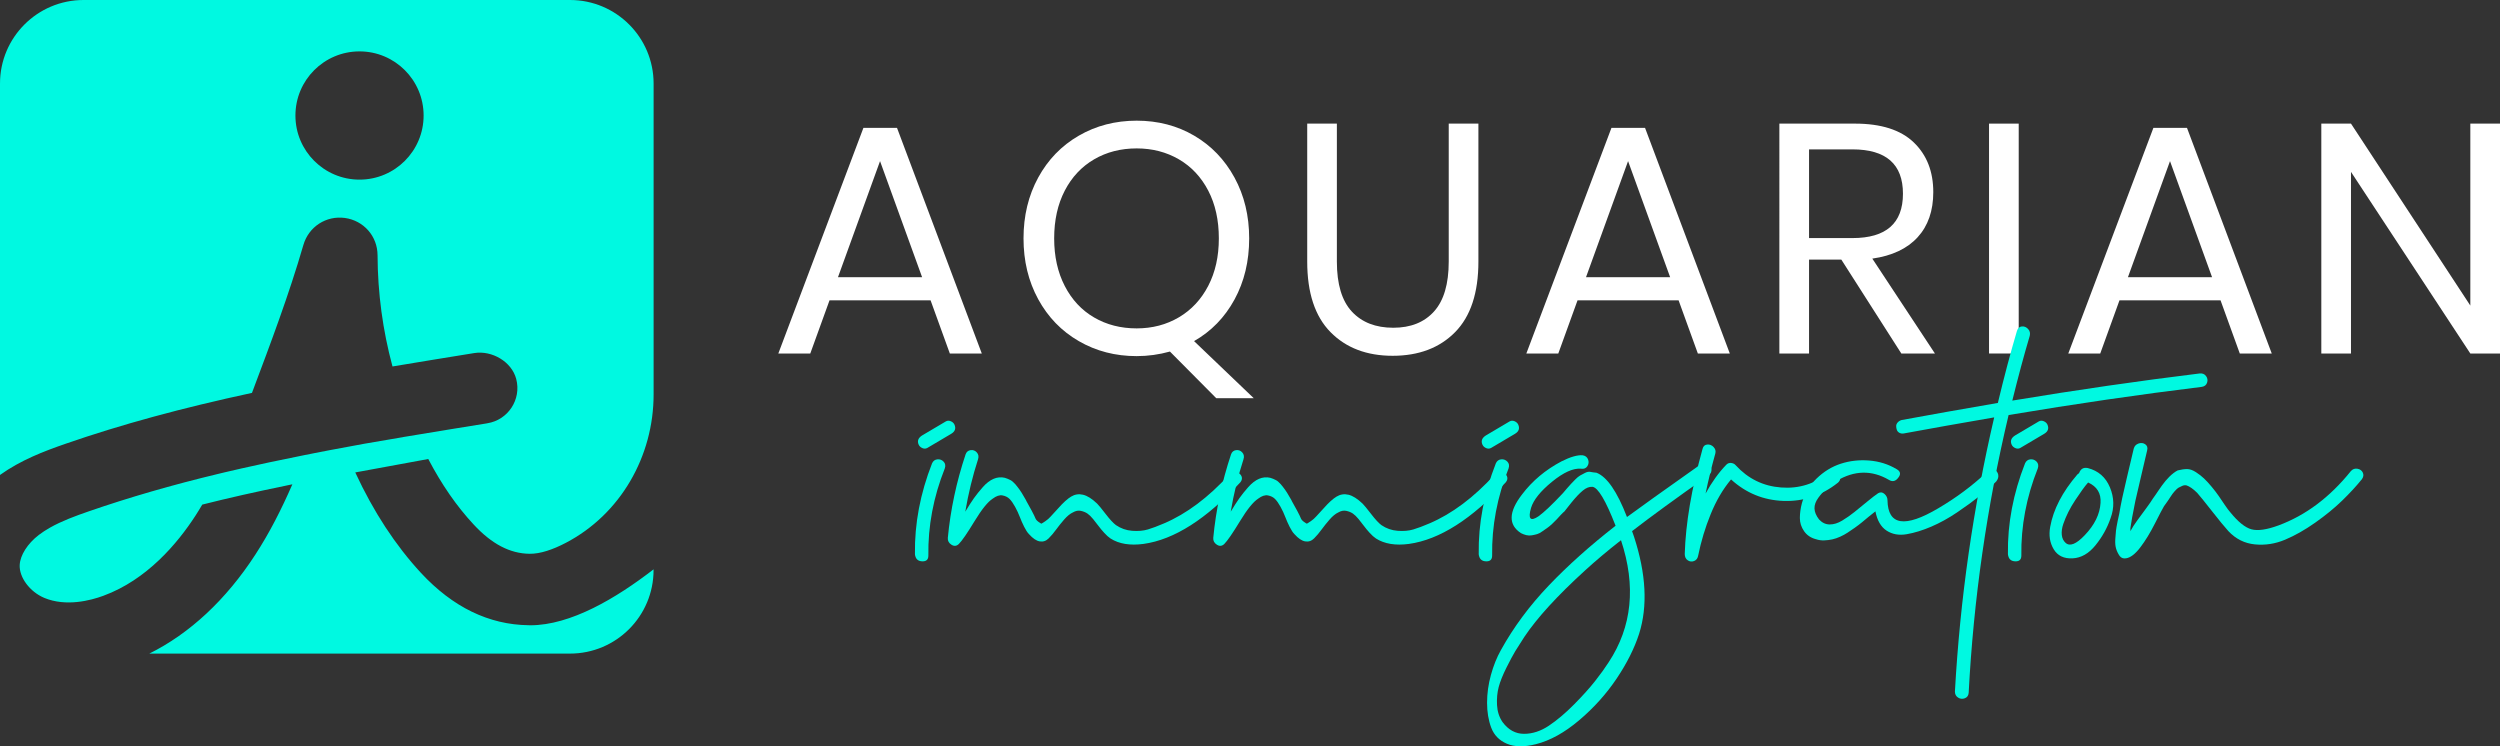 <?xml version="1.0" encoding="utf-8"?>
<!-- Generator: Adobe Illustrator 25.0.1, SVG Export Plug-In . SVG Version: 6.00 Build 0)  -->
<svg version="1.1" id="Layer_1" xmlns="http://www.w3.org/2000/svg" xmlns:xlink="http://www.w3.org/1999/xlink" x="0px" y="0px"
	 viewBox="0 0 1367.52 408.24" style="enable-background:new 0 0 1367.52 408.24;" xml:space="preserve">
<rect x="0" y="0" width="1367.52" height="408.24" fill="#333333" stroke="none"/>
<style type="text/css">
	.st0{fill:#00F9E1;}
	.st1{fill:#FFFFFF;}
</style>
<g>
	<g>
		<g>
			<path class="st1" d="M509.04,164.3h-55.29l-10.52,29.07h-17.48l46.55-123.43h18.37l46.38,123.43h-17.48L509.04,164.3z
				 M504.4,151.63l-23.01-63.5l-23.01,63.5H504.4z"/>
			<path class="st1" d="M665.29,217.81l-25.33-25.51c-5.95,1.66-12.01,2.5-18.19,2.5c-11.65,0-22.21-2.73-31.66-8.21
				c-9.45-5.47-16.86-13.11-22.21-22.92c-5.35-9.81-8.03-20.9-8.03-33.26c0-12.37,2.68-23.46,8.03-33.27
				c5.35-9.81,12.75-17.45,22.21-22.92c9.45-5.47,20.01-8.21,31.66-8.21c11.65,0,22.15,2.74,31.48,8.21
				c9.33,5.47,16.68,13.11,22.03,22.92c5.35,9.81,8.03,20.9,8.03,33.27c0,12.49-2.68,23.63-8.03,33.44
				c-5.35,9.81-12.73,17.39-22.12,22.74l32.64,31.22H665.29z M582.44,156.45c3.86,7.49,9.21,13.23,16.05,17.21
				c6.84,3.99,14.6,5.97,23.28,5.97c8.56,0,16.26-2.02,23.1-6.06c6.84-4.04,12.19-9.78,16.05-17.21c3.86-7.43,5.8-16.08,5.8-25.95
				c0-9.99-1.93-18.7-5.8-26.13c-3.87-7.43-9.22-13.14-16.05-17.12c-6.84-3.98-14.54-5.98-23.1-5.98c-8.68,0-16.44,1.99-23.28,5.98
				c-6.84,3.99-12.19,9.69-16.05,17.12c-3.86,7.43-5.8,16.14-5.8,26.13C576.64,140.28,578.57,148.96,582.44,156.45z"/>
			<path class="st1" d="M731.28,67.62v75.45c0,12.37,2.73,21.49,8.21,27.38c5.47,5.89,13.02,8.83,22.65,8.83
				c9.51,0,16.95-2.97,22.3-8.92c5.35-5.94,8.03-15.04,8.03-27.29V67.62h16.23v75.45c0,17.12-4.25,30-12.75,38.62
				c-8.5,8.62-19.89,12.93-34.16,12.93c-14.15,0-25.48-4.31-33.98-12.93c-8.5-8.62-12.75-21.49-12.75-38.62V67.62H731.28z"/>
			<path class="st1" d="M918.21,164.3h-55.29l-10.52,29.07h-17.48l46.56-123.43h18.37l46.37,123.43h-17.48L918.21,164.3z
				 M913.58,151.63l-23.01-63.5l-23.01,63.5H913.58z"/>
			<path class="st1" d="M1040.04,193.37L1007.22,142h-17.66v51.37h-16.23V67.62h41.38c14.27,0,24.97,3.42,32.11,10.26
				c7.13,6.84,10.7,15.9,10.7,27.2c0,10.23-2.85,18.46-8.56,24.7c-5.71,6.24-13.97,10.14-24.79,11.68l34.25,51.91H1040.04z
				 M989.56,130.23h23.72c18.43,0,27.65-8.08,27.65-24.26c0-16.17-9.22-24.26-27.65-24.26h-23.72V130.23z"/>
			<path class="st1" d="M1104.25,67.62v125.75h-16.23V67.62H1104.25z"/>
			<path class="st1" d="M1214.66,164.3h-55.29l-10.52,29.07h-17.48l46.56-123.43h18.37l46.37,123.43h-17.48L1214.66,164.3z
				 M1210.02,151.63l-23.01-63.5l-23.01,63.5H1210.02z"/>
			<path class="st1" d="M1367.52,193.37h-16.23l-65.28-99.35v99.35h-16.23V67.62h16.23l65.28,99.53V67.62h16.23V193.37z"/>
		</g>
		<g>
			<path class="st0" d="M509.84,253.46c0.61-1.34,1.59-2.08,2.94-2.2c1.34-0.12,2.48,0.31,3.4,1.28c0.92,0.98,1.13,2.2,0.64,3.67
				c-6.24,15.67-9.24,31.58-9,47.73c0,2.08-1.04,3.12-3.12,3.12c-2.2,0-3.55-0.98-4.04-2.94c-0.12-0.37-0.18-0.73-0.18-1.1
				C500.24,286.51,503.36,269.99,509.84,253.46z M522.14,232.35c0.86,2.08,0.24,3.73-1.84,4.96l-13.03,7.71
				c-0.86,0.49-1.78,0.52-2.75,0.09s-1.65-1.07-2.02-1.93c-0.85-1.96-0.24-3.61,1.84-4.95l13.03-7.71c0.86-0.49,1.77-0.52,2.75-0.09
				C521.1,230.86,521.78,231.5,522.14,232.35z"/>
			<path class="st0" d="M672.48,259.52c0.98-1.1,2.2-1.5,3.67-1.19c1.47,0.31,2.45,1.01,2.94,2.11c0.49,1.1,0.3,2.2-0.55,3.31
				c-18.6,20.19-36.28,31.45-53.05,33.78c-7.34,0.98-13.34,0-17.99-2.94c-1.1-0.73-2.27-1.77-3.49-3.12
				c-1.23-1.34-2.27-2.6-3.12-3.76c-0.86-1.16-1.84-2.42-2.94-3.76c-1.1-1.35-2.14-2.35-3.12-3.03c-0.98-0.67-2.17-1.16-3.58-1.47
				c-1.41-0.31-2.85-0.03-4.32,0.82c-1.59,0.73-3.21,2.05-4.86,3.95c-1.65,1.9-3.12,3.74-4.41,5.51c-1.29,1.77-2.63,3.37-4.04,4.77
				c-1.41,1.41-3.03,1.96-4.87,1.65c-1.83-0.3-3.79-1.62-5.87-3.95c-0.86-0.85-1.74-2.2-2.66-4.04c-0.92-1.84-1.72-3.64-2.39-5.41
				c-0.67-1.77-1.53-3.61-2.57-5.51c-1.04-1.9-2.05-3.33-3.03-4.31c-0.98-0.98-2.27-1.62-3.85-1.93c-1.59-0.3-3.37,0.28-5.32,1.75
				c-2.69,1.71-6.03,5.84-10.01,12.39c-3.98,6.55-6.82,10.68-8.53,12.39c-1.23,1.22-2.57,1.38-4.04,0.46
				c-1.47-0.92-2.14-2.17-2.02-3.76c1.47-15.42,4.71-30.65,9.73-45.71c0.49-1.35,1.41-2.11,2.75-2.29c1.34-0.18,2.48,0.24,3.4,1.28
				c0.92,1.04,1.13,2.3,0.64,3.77c-2.94,9.05-5.26,18.6-6.98,28.63c1.84-3.06,3.42-5.53,4.77-7.43c1.35-1.89,2.97-3.91,4.87-6.06
				c1.9-2.14,3.85-3.64,5.87-4.5c2.02-0.86,4.07-1.04,6.15-0.55c0.49,0.12,1.01,0.31,1.56,0.55c0.55,0.24,1.07,0.49,1.56,0.73
				c0.49,0.24,0.98,0.61,1.47,1.1c0.49,0.49,0.89,0.89,1.19,1.19c0.3,0.31,0.7,0.8,1.19,1.47c0.49,0.67,0.86,1.16,1.1,1.47
				c0.24,0.31,0.61,0.86,1.1,1.65c0.49,0.8,0.79,1.31,0.92,1.56c0.12,0.24,0.43,0.77,0.92,1.56c0.49,0.8,0.73,1.26,0.73,1.38
				c0.85,1.47,1.83,3.24,2.94,5.32c1.1,2.08,1.77,3.46,2.02,4.13c0.24,0.68,0.83,1.35,1.74,2.02c0.92,0.68,1.47,0.98,1.65,0.92
				c0.18-0.06,0.86-0.49,2.02-1.29c1.16-0.79,2.14-1.65,2.94-2.57c0.8-0.92,2.17-2.42,4.13-4.5c2.69-3.06,5.05-5.2,7.07-6.42
				c2.02-1.22,4.19-1.56,6.52-1.01c2.32,0.55,4.89,2.17,7.71,4.86c0.86,0.86,2.42,2.75,4.68,5.69c2.26,2.94,4.13,4.96,5.6,6.06
				c2.69,1.84,5.66,2.88,8.9,3.12c3.24,0.25,6.09,0,8.54-0.73c2.45-0.73,5.38-1.83,8.81-3.3
				C649.05,281.06,660.98,272.13,672.48,259.52z"/>
			<path class="st0" d="M817.68,259.52c0.98-1.1,2.2-1.5,3.67-1.19c1.47,0.31,2.45,1.01,2.94,2.11c0.49,1.1,0.3,2.2-0.55,3.31
				c-18.6,20.19-36.28,31.45-53.05,33.78c-7.34,0.98-13.34,0-17.99-2.94c-1.1-0.73-2.27-1.77-3.49-3.12
				c-1.23-1.34-2.27-2.6-3.12-3.76c-0.86-1.16-1.84-2.42-2.94-3.76c-1.1-1.35-2.14-2.35-3.12-3.03c-0.98-0.67-2.17-1.16-3.58-1.47
				c-1.41-0.31-2.85-0.03-4.32,0.82c-1.59,0.73-3.21,2.05-4.86,3.95c-1.65,1.9-3.12,3.74-4.41,5.51c-1.29,1.77-2.63,3.37-4.04,4.77
				c-1.41,1.41-3.03,1.96-4.87,1.65c-1.83-0.3-3.79-1.62-5.87-3.95c-0.86-0.85-1.74-2.2-2.66-4.04c-0.92-1.84-1.72-3.64-2.39-5.41
				c-0.67-1.77-1.53-3.61-2.57-5.51c-1.04-1.9-2.05-3.33-3.03-4.31c-0.98-0.98-2.27-1.62-3.85-1.93c-1.59-0.3-3.37,0.28-5.32,1.75
				c-2.69,1.71-6.03,5.84-10.01,12.39c-3.98,6.55-6.82,10.68-8.53,12.39c-1.23,1.22-2.57,1.38-4.04,0.46
				c-1.47-0.92-2.14-2.17-2.02-3.76c1.47-15.42,4.71-30.65,9.73-45.71c0.49-1.35,1.41-2.11,2.75-2.29c1.34-0.18,2.48,0.24,3.4,1.28
				c0.92,1.04,1.13,2.3,0.64,3.77c-2.94,9.05-5.26,18.6-6.98,28.63c1.84-3.06,3.42-5.53,4.77-7.43c1.35-1.89,2.97-3.91,4.87-6.06
				c1.9-2.14,3.85-3.64,5.87-4.5c2.02-0.86,4.07-1.04,6.15-0.55c0.49,0.12,1.01,0.31,1.56,0.55c0.55,0.24,1.07,0.49,1.56,0.73
				c0.49,0.24,0.98,0.61,1.47,1.1c0.49,0.49,0.89,0.89,1.19,1.19c0.3,0.31,0.7,0.8,1.19,1.47c0.49,0.67,0.86,1.16,1.1,1.47
				c0.24,0.31,0.61,0.86,1.1,1.65c0.49,0.8,0.79,1.31,0.92,1.56c0.12,0.24,0.43,0.77,0.92,1.56c0.49,0.8,0.73,1.26,0.73,1.38
				c0.85,1.47,1.83,3.24,2.94,5.32c1.1,2.08,1.77,3.46,2.02,4.13c0.24,0.68,0.83,1.35,1.74,2.02c0.92,0.68,1.47,0.98,1.65,0.92
				c0.18-0.06,0.86-0.49,2.02-1.29c1.16-0.79,2.14-1.65,2.94-2.57c0.8-0.92,2.17-2.42,4.13-4.5c2.69-3.06,5.05-5.2,7.07-6.42
				c2.02-1.22,4.19-1.56,6.52-1.01c2.32,0.55,4.89,2.17,7.71,4.86c0.86,0.86,2.42,2.75,4.68,5.69c2.26,2.94,4.13,4.96,5.6,6.06
				c2.69,1.84,5.66,2.88,8.9,3.12c3.24,0.25,6.09,0,8.54-0.73c2.45-0.73,5.38-1.83,8.81-3.3
				C794.25,281.06,806.18,272.13,817.68,259.52z"/>
			<path class="st0" d="M818.23,253.46c0.61-1.34,1.59-2.08,2.94-2.2c1.34-0.12,2.48,0.31,3.4,1.28c0.92,0.98,1.13,2.2,0.64,3.67
				c-6.24,15.67-9.24,31.58-9,47.73c0,2.08-1.04,3.12-3.12,3.12c-2.2,0-3.55-0.98-4.04-2.94c-0.12-0.37-0.18-0.73-0.18-1.1
				C808.63,286.51,811.75,269.99,818.23,253.46z M830.53,232.35c0.86,2.08,0.24,3.73-1.84,4.96l-13.03,7.71
				c-0.86,0.49-1.78,0.52-2.75,0.09c-0.98-0.43-1.65-1.07-2.02-1.93c-0.85-1.96-0.24-3.61,1.84-4.95l13.03-7.71
				c0.86-0.49,1.77-0.52,2.75-0.09C829.49,230.86,830.16,231.5,830.53,232.35z"/>
			<path class="st0" d="M930.02,254.2c1.22-0.85,2.51-0.98,3.85-0.37c1.34,0.62,2.11,1.53,2.3,2.75c0.18,1.22-0.28,2.33-1.38,3.31
				c-18.24,12.85-32.25,23.07-42.04,30.65c0.24,0.73,0.61,1.78,1.1,3.12c6.61,20.31,7.52,38,2.75,53.05
				c-2.57,7.95-6.67,16.12-12.3,24.5c-5.63,8.38-12.45,15.97-20.47,22.76c-8.02,6.79-15.94,11.17-23.77,13.13
				c-6.36,1.59-11.62,1.5-15.79-0.28c-4.16-1.77-7-4.68-8.54-8.72c-1.53-4.04-2.29-8.6-2.29-13.68c0-5.08,0.71-10.16,2.11-15.24
				c1.41-5.08,3.21-9.58,5.41-13.49c6.97-12.61,15.72-24.41,26.25-35.43c10.52-11.01,22.7-21.9,36.53-32.67
				c-5.39-13.83-9.61-20.93-12.67-21.3c-1.71-0.12-3.49,0.58-5.32,2.11c-1.83,1.53-3.92,3.73-6.24,6.61
				c-2.33,2.88-3.61,4.5-3.85,4.86c-0.25,0.13-0.89,0.73-1.93,1.84c-1.04,1.1-1.77,1.9-2.2,2.39c-0.43,0.49-1.19,1.26-2.3,2.29
				c-1.1,1.04-2.02,1.81-2.75,2.3c-0.73,0.49-1.65,1.13-2.75,1.93c-1.1,0.8-2.08,1.32-2.94,1.56c-0.86,0.25-1.81,0.46-2.84,0.64
				c-1.04,0.18-2.05,0.15-3.03-0.09c-0.98-0.24-1.96-0.61-2.94-1.1c-6.98-4.53-6.79-11.56,0.55-21.11
				c5.63-7.46,12.85-13.52,21.66-18.17c4.89-2.45,8.75-3.55,11.56-3.31c1.47,0.24,2.45,1.01,2.94,2.29
				c0.49,1.29,0.37,2.51-0.37,3.67s-1.9,1.62-3.49,1.38c-4.28-0.37-9.58,2.02-15.88,7.16c-6.3,5.14-10.13,9.91-11.47,14.32
				c-1.72,6-0.37,7.53,4.04,4.59c2.94-2.08,7.4-6.3,13.4-12.67c0.49-0.61,1.19-1.44,2.11-2.48s1.68-1.9,2.29-2.57
				c0.61-0.67,1.41-1.5,2.39-2.48c0.98-0.98,1.84-1.68,2.57-2.11c0.73-0.42,1.65-0.92,2.75-1.47c1.1-0.55,2.08-0.73,2.94-0.55
				c0.85,0.18,1.96,0.34,3.3,0.46c5.75,2.2,11.32,10.28,16.7,24.23C896.25,278.19,909.58,268.64,930.02,254.2z M879.91,362.32
				c12.85-19.46,15.11-41.74,6.79-66.82c-7.34,5.75-13.89,11.26-19.64,16.52c-15.18,13.83-26.25,25.94-33.22,36.35
				c-2.08,3.18-3.73,5.78-4.96,7.8c-1.22,2.02-2.84,5.05-4.86,9.08c-2.02,4.04-3.42,7.56-4.22,10.56c-0.8,3-1.1,6.27-0.92,9.82
				c0.18,3.55,1.19,6.67,3.03,9.36c3.18,4.28,7.1,6.42,11.75,6.42c4.65,0,9.21-1.5,13.67-4.5c4.47-3,9.05-6.88,13.77-11.65
				c4.71-4.77,8.54-9.03,11.47-12.76C875.5,368.77,877.95,365.38,879.91,362.32z"/>
			<path class="st0" d="M1000.51,258.42c0.73-0.61,1.5-0.92,2.29-0.92c0.8,0,1.5,0.25,2.11,0.73c0.61,0.49,1.07,1.07,1.38,1.74
				c0.3,0.68,0.4,1.38,0.28,2.11c-0.12,0.73-0.55,1.41-1.29,2.02c-8.81,6.97-18.7,10.28-29.65,9.91
				c-10.95-0.37-20.53-4.28-28.73-11.75c-4.41,5.26-8.11,11.56-11.11,18.91c-3,7.34-5.29,14.93-6.88,22.76
				c-0.25,1.47-0.98,2.45-2.2,2.94c-1.22,0.49-2.39,0.37-3.49-0.37c-1.1-0.73-1.65-1.9-1.65-3.49c0.49-16.64,3.73-35.8,9.73-57.46
				c0.37-1.47,1.22-2.26,2.57-2.39c1.34-0.12,2.51,0.34,3.49,1.38c0.98,1.04,1.29,2.23,0.92,3.58c-2.08,7.47-3.85,14.75-5.32,21.84
				c3.42-6.24,7.22-11.5,11.38-15.79c0.73-0.73,1.62-1.04,2.66-0.92c1.04,0.13,1.86,0.55,2.48,1.29
				c6.73,7.34,14.99,11.38,24.78,12.12C984.05,267.42,992.8,264.66,1000.51,258.42z"/>
			<path class="st0" d="M1087.34,257.69c0.98-1.1,2.11-1.38,3.4-0.82c1.29,0.55,2.05,1.47,2.3,2.75c0.24,1.29-0.12,2.54-1.1,3.77
				c-2.33,2.33-5.29,4.93-8.9,7.8c-3.61,2.88-7.77,5.91-12.48,9.09c-4.71,3.18-9.42,5.78-14.13,7.8c-4.71,2.02-9.18,3.4-13.4,4.13
				c-4.22,0.73-7.89,0.09-11.01-1.93c-3.12-2.02-5.17-5.54-6.15-10.56c-0.98,0.73-2.17,1.68-3.58,2.85
				c-1.41,1.16-2.66,2.2-3.76,3.12c-1.1,0.92-2.39,1.9-3.86,2.94c-1.47,1.04-2.82,1.96-4.04,2.75c-1.22,0.8-2.57,1.53-4.04,2.2
				c-1.47,0.67-2.91,1.16-4.32,1.47c-1.41,0.31-2.88,0.49-4.41,0.55c-1.53,0.06-3.03-0.15-4.5-0.64c-2.82-0.73-4.99-2.2-6.52-4.41
				c-1.53-2.2-2.3-4.59-2.3-7.16s0.37-5.26,1.1-8.08c1.47-5.26,4.16-9.79,8.08-13.58c3.92-3.79,8.32-6.48,13.22-8.08
				c4.89-1.59,10.06-2.17,15.51-1.74c5.44,0.43,10.43,1.99,14.96,4.68c2.2,1.22,2.51,2.82,0.92,4.77c-1.47,1.96-3.18,2.33-5.14,1.1
				c-9.3-5.39-18.79-5.2-28.45,0.55c-1.96,1.22-3.76,2.57-5.41,4.04s-3.21,3.22-4.68,5.23c-1.47,2.02-2.17,3.98-2.11,5.88
				c0.06,1.9,0.89,3.88,2.48,5.97c1.71,1.84,3.67,2.75,5.87,2.75c2.2,0,4.46-0.7,6.79-2.11c2.32-1.4,4.56-2.96,6.7-4.68
				c2.14-1.71,4.47-3.61,6.98-5.69c2.51-2.08,4.5-3.61,5.97-4.59c1.22-0.73,2.39-0.61,3.49,0.37c1.1,0.98,1.65,2.14,1.65,3.49
				c0.24,13.71,9.48,15.18,27.72,4.4c9.79-5.75,18.6-12.3,26.43-19.64C1086.85,258.05,1087.09,257.81,1087.34,257.69z"/>
			<path class="st0" d="M1203.35,204.27c1.47-0.12,2.6,0.37,3.4,1.47c0.79,1.1,0.98,2.3,0.55,3.58c-0.43,1.28-1.38,2.05-2.85,2.29
				c-34.02,4.16-69.27,9.3-105.73,15.42c-11.87,50.05-19.15,100.71-21.84,151.99c-0.12,1.47-0.83,2.45-2.11,2.94
				c-1.29,0.49-2.51,0.37-3.67-0.37c-1.16-0.73-1.74-1.84-1.74-3.31c2.81-50.54,9.97-100.53,21.48-149.97
				c-18.48,3.19-35,6.12-49.56,8.81c-0.86,0.12-1.62,0-2.3-0.37c-0.67-0.37-1.13-0.89-1.38-1.56c-0.24-0.67-0.37-1.38-0.37-2.11
				c0-0.73,0.28-1.4,0.83-2.02c0.55-0.61,1.26-1.04,2.11-1.29c15.18-2.81,32.73-5.93,52.68-9.36c3.43-14.32,6.91-27.47,10.46-39.47
				c0.49-1.47,1.38-2.26,2.66-2.38c1.29-0.12,2.42,0.34,3.4,1.38c0.98,1.04,1.28,2.29,0.92,3.76c-3.06,10.28-6.24,22.09-9.54,35.43
				C1136.1,213.27,1170.31,208.31,1203.35,204.27z"/>
			<path class="st0" d="M1107.71,253.46c0.61-1.34,1.59-2.08,2.94-2.2c1.34-0.12,2.48,0.31,3.4,1.28c0.92,0.98,1.13,2.2,0.64,3.67
				c-6.24,15.67-9.24,31.58-9,47.73c0,2.08-1.04,3.12-3.12,3.12c-2.2,0-3.55-0.98-4.04-2.94c-0.12-0.37-0.18-0.73-0.18-1.1
				C1098.1,286.51,1101.23,269.99,1107.71,253.46z M1120.01,232.35c0.86,2.08,0.24,3.73-1.84,4.96l-13.03,7.71
				c-0.86,0.49-1.78,0.52-2.75,0.09c-0.98-0.43-1.65-1.07-2.02-1.93c-0.85-1.96-0.24-3.61,1.84-4.95l13.03-7.71
				c0.86-0.49,1.77-0.52,2.75-0.09C1118.97,230.86,1119.64,231.5,1120.01,232.35z"/>
			<path class="st0" d="M1142.03,256.03c5.75,1.47,9.79,4.99,12.12,10.56c2.32,5.57,2.45,11.17,0.37,16.8
				c-1.83,5.39-4.59,10.34-8.26,14.87c-3.67,4.53-7.83,6.91-12.48,7.16c-4.77,0.25-8.23-1.4-10.37-4.95
				c-2.14-3.55-2.79-7.65-1.93-12.3c1.71-9.55,6.67-19.09,14.87-28.64c0.24-0.24,0.55-0.49,0.92-0.73
				C1138.12,256.47,1139.71,255.55,1142.03,256.03z M1129.92,296.97c2.32,2.08,5.81,0.67,10.46-4.22c5.38-5.63,8.26-11.5,8.63-17.62
				c0.37-5.26-1.9-9-6.79-11.2c-0.98,1.1-2.02,2.42-3.12,3.95c-1.1,1.53-2.39,3.4-3.85,5.6c-1.47,2.2-2.75,4.4-3.86,6.61
				c-1.1,2.2-2.02,4.38-2.75,6.52c-0.73,2.14-1.01,4.13-0.83,5.97C1127.99,294.4,1128.7,295.87,1129.92,296.97z"/>
			<path class="st0" d="M1285.95,257.69c0.98-1.1,2.17-1.53,3.58-1.29c1.41,0.25,2.39,0.95,2.94,2.11c0.55,1.16,0.4,2.35-0.46,3.58
				c-3.06,3.79-6.67,7.71-10.83,11.75c-4.16,4.04-9.06,8.05-14.69,12.02c-5.63,3.98-11.14,7.1-16.52,9.36
				c-5.39,2.27-10.89,3.12-16.52,2.57c-5.63-0.55-10.46-2.96-14.5-7.25c-2.2-2.44-5.17-6.06-8.9-10.83
				c-3.73-4.77-6.46-8.14-8.17-10.1c-1.1-1.1-2.14-1.99-3.12-2.66c-0.98-0.67-1.84-1.13-2.57-1.38c-0.73-0.24-1.53-0.18-2.39,0.18
				c-0.86,0.37-1.56,0.71-2.11,1.01c-0.55,0.31-1.26,0.95-2.11,1.93c-0.86,0.98-1.47,1.77-1.84,2.39c-0.37,0.61-1.04,1.62-2.02,3.03
				c-0.98,1.41-1.65,2.36-2.02,2.84c-0.61,0.98-2.24,4.07-4.87,9.27c-2.63,5.2-5.32,9.61-8.08,13.22c-2.75,3.61-5.36,5.6-7.8,5.97
				c-1.47,0.25-2.63-0.18-3.49-1.29c-0.86-1.22-1.5-2.54-1.93-3.95c-0.43-1.4-0.58-3.12-0.46-5.14c0.12-2.02,0.25-3.58,0.37-4.68
				c0.12-1.1,0.43-2.87,0.92-5.32c0.49-2.45,0.8-3.86,0.92-4.22c0.73-4.65,2.14-11.29,4.22-19.92c2.08-8.63,3.3-13.8,3.67-15.51
				c0.37-1.35,1.22-2.26,2.57-2.75c1.34-0.49,2.57-0.37,3.67,0.37s1.47,1.84,1.1,3.31c-0.61,2.69-1.65,7.13-3.12,13.31
				c-1.47,6.18-2.57,10.92-3.31,14.23c-1.47,7.22-2.39,12.24-2.75,15.05c0,0.36,0,0.91,0,1.65c0.98-1.83,2.23-3.79,3.76-5.87
				c1.53-2.08,3.15-4.28,4.86-6.61c1.71-2.32,2.94-4.1,3.67-5.32c0.37-0.49,0.89-1.22,1.56-2.2c0.67-0.98,1.25-1.84,1.74-2.57
				c0.49-0.73,1.07-1.56,1.74-2.48c0.67-0.92,1.31-1.74,1.93-2.48c0.61-0.73,1.29-1.47,2.02-2.2c0.73-0.73,1.5-1.41,2.3-2.02
				c0.79-0.61,1.56-1.1,2.29-1.47c1.96-0.49,3.67-0.73,5.14-0.73c1.47,0,3.06,0.55,4.77,1.65c1.71,1.1,3.21,2.26,4.5,3.49
				c1.29,1.22,2.69,2.75,4.22,4.59c1.53,1.84,2.81,3.52,3.86,5.05c1.04,1.53,2.14,3.15,3.3,4.87c1.16,1.71,2.17,3.06,3.03,4.04
				c4.28,5.26,8.14,8.35,11.56,9.27c3.42,0.92,8.32,0.22,14.68-2.11C1261.23,281.92,1274.45,272.01,1285.95,257.69z"/>
		</g>
	</g>
	<g>
		<g>
			<g>
				<path class="st0" d="M259.02,286.83c9.91,10.72,19.91,15.98,30.66,16.09c5.82,0.08,12.66-2.24,19.88-6.01
					c29.91-15.65,47.97-47.36,47.97-81.12V45.7c0-25.23-20.47-45.7-45.72-45.7H45.7C20.47,0,0,20.47,0,45.7v214.1
					c11.44-8.14,23.9-12.91,35.78-17.03c30.49-10.58,63.97-19.66,102.05-27.86l0.8-2.13c9.11-24.2,19.5-51.76,27.33-78.79
					c2.91-10,12.49-16.17,22.74-14.76c10.27,1.44,17.81,10,17.83,20.41c0.08,20.6,2.82,40.99,8.17,60.82
					c14.79-2.49,29.69-4.9,44.78-7.34c9.67-1.52,20.41,4.71,22.9,14.18c2.96,11.3-4.54,22.46-15.81,24.23
					c-0.28,0.06-0.5,0.11-0.78,0.14c-12.74,2.08-25.37,4.07-37.83,6.18c-2.49,0.39-5.01,0.83-7.42,1.22c0,0.03,0,0.03,0,0.03
					c-14.71,2.41-28.33,4.85-40.49,7.2c-2.8,0.53-5.51,1.05-8.14,1.58c-1.8,0.33-3.57,0.69-5.29,1.05
					c-29.05,5.79-46.97,10.22-46.97,10.22c-25.84,6.2-49.3,13.02-71.06,20.55c-7.31,2.52-14.82,5.29-21.24,8.92
					c-2.19,1.25-4.26,2.58-6.18,4.04c-6.12,4.74-10.11,11.02-10.39,16.34c-0.36,6.81,5.54,14.71,13.4,18.03
					c11.91,4.98,25.4,1.44,32.37-1.14c23.76-8.7,40.52-28.61,50.35-43.78c1.3-2.02,2.55-4.04,3.74-6.09
					c14.37-3.63,29.49-7.03,45.45-10.3c0.03,0,0.08-0.03,0.11-0.03c1.25-0.22,2.46-0.5,3.74-0.78
					c-6.01,13.76-12.38,26.34-20.24,38.44c-16.01,24.68-35.86,43.17-58.02,54.17h230.11c25.26,0,45.72-20.47,45.72-45.7v-0.39
					c-20.52,15.87-45.39,30.6-67.41,30.6c-0.33,0-0.66-0.03-0.97-0.03c-21.68-0.28-41.46-9.89-58.82-28.58
					c-14.01-15.18-25.92-33.32-35.97-55c14.9-2.77,30.77-5.68,39.93-7.34C241.55,264.98,249.72,276.83,259.02,286.83z M196.66,98.26
					c-19.36,0-35.06-15.7-35.06-35.06c0-19.39,15.7-35.09,35.06-35.09s35.06,15.7,35.06,35.09
					C231.72,82.56,216.01,98.26,196.66,98.26z"/>
			</g>
		</g>
	</g>
</g>
</svg>
